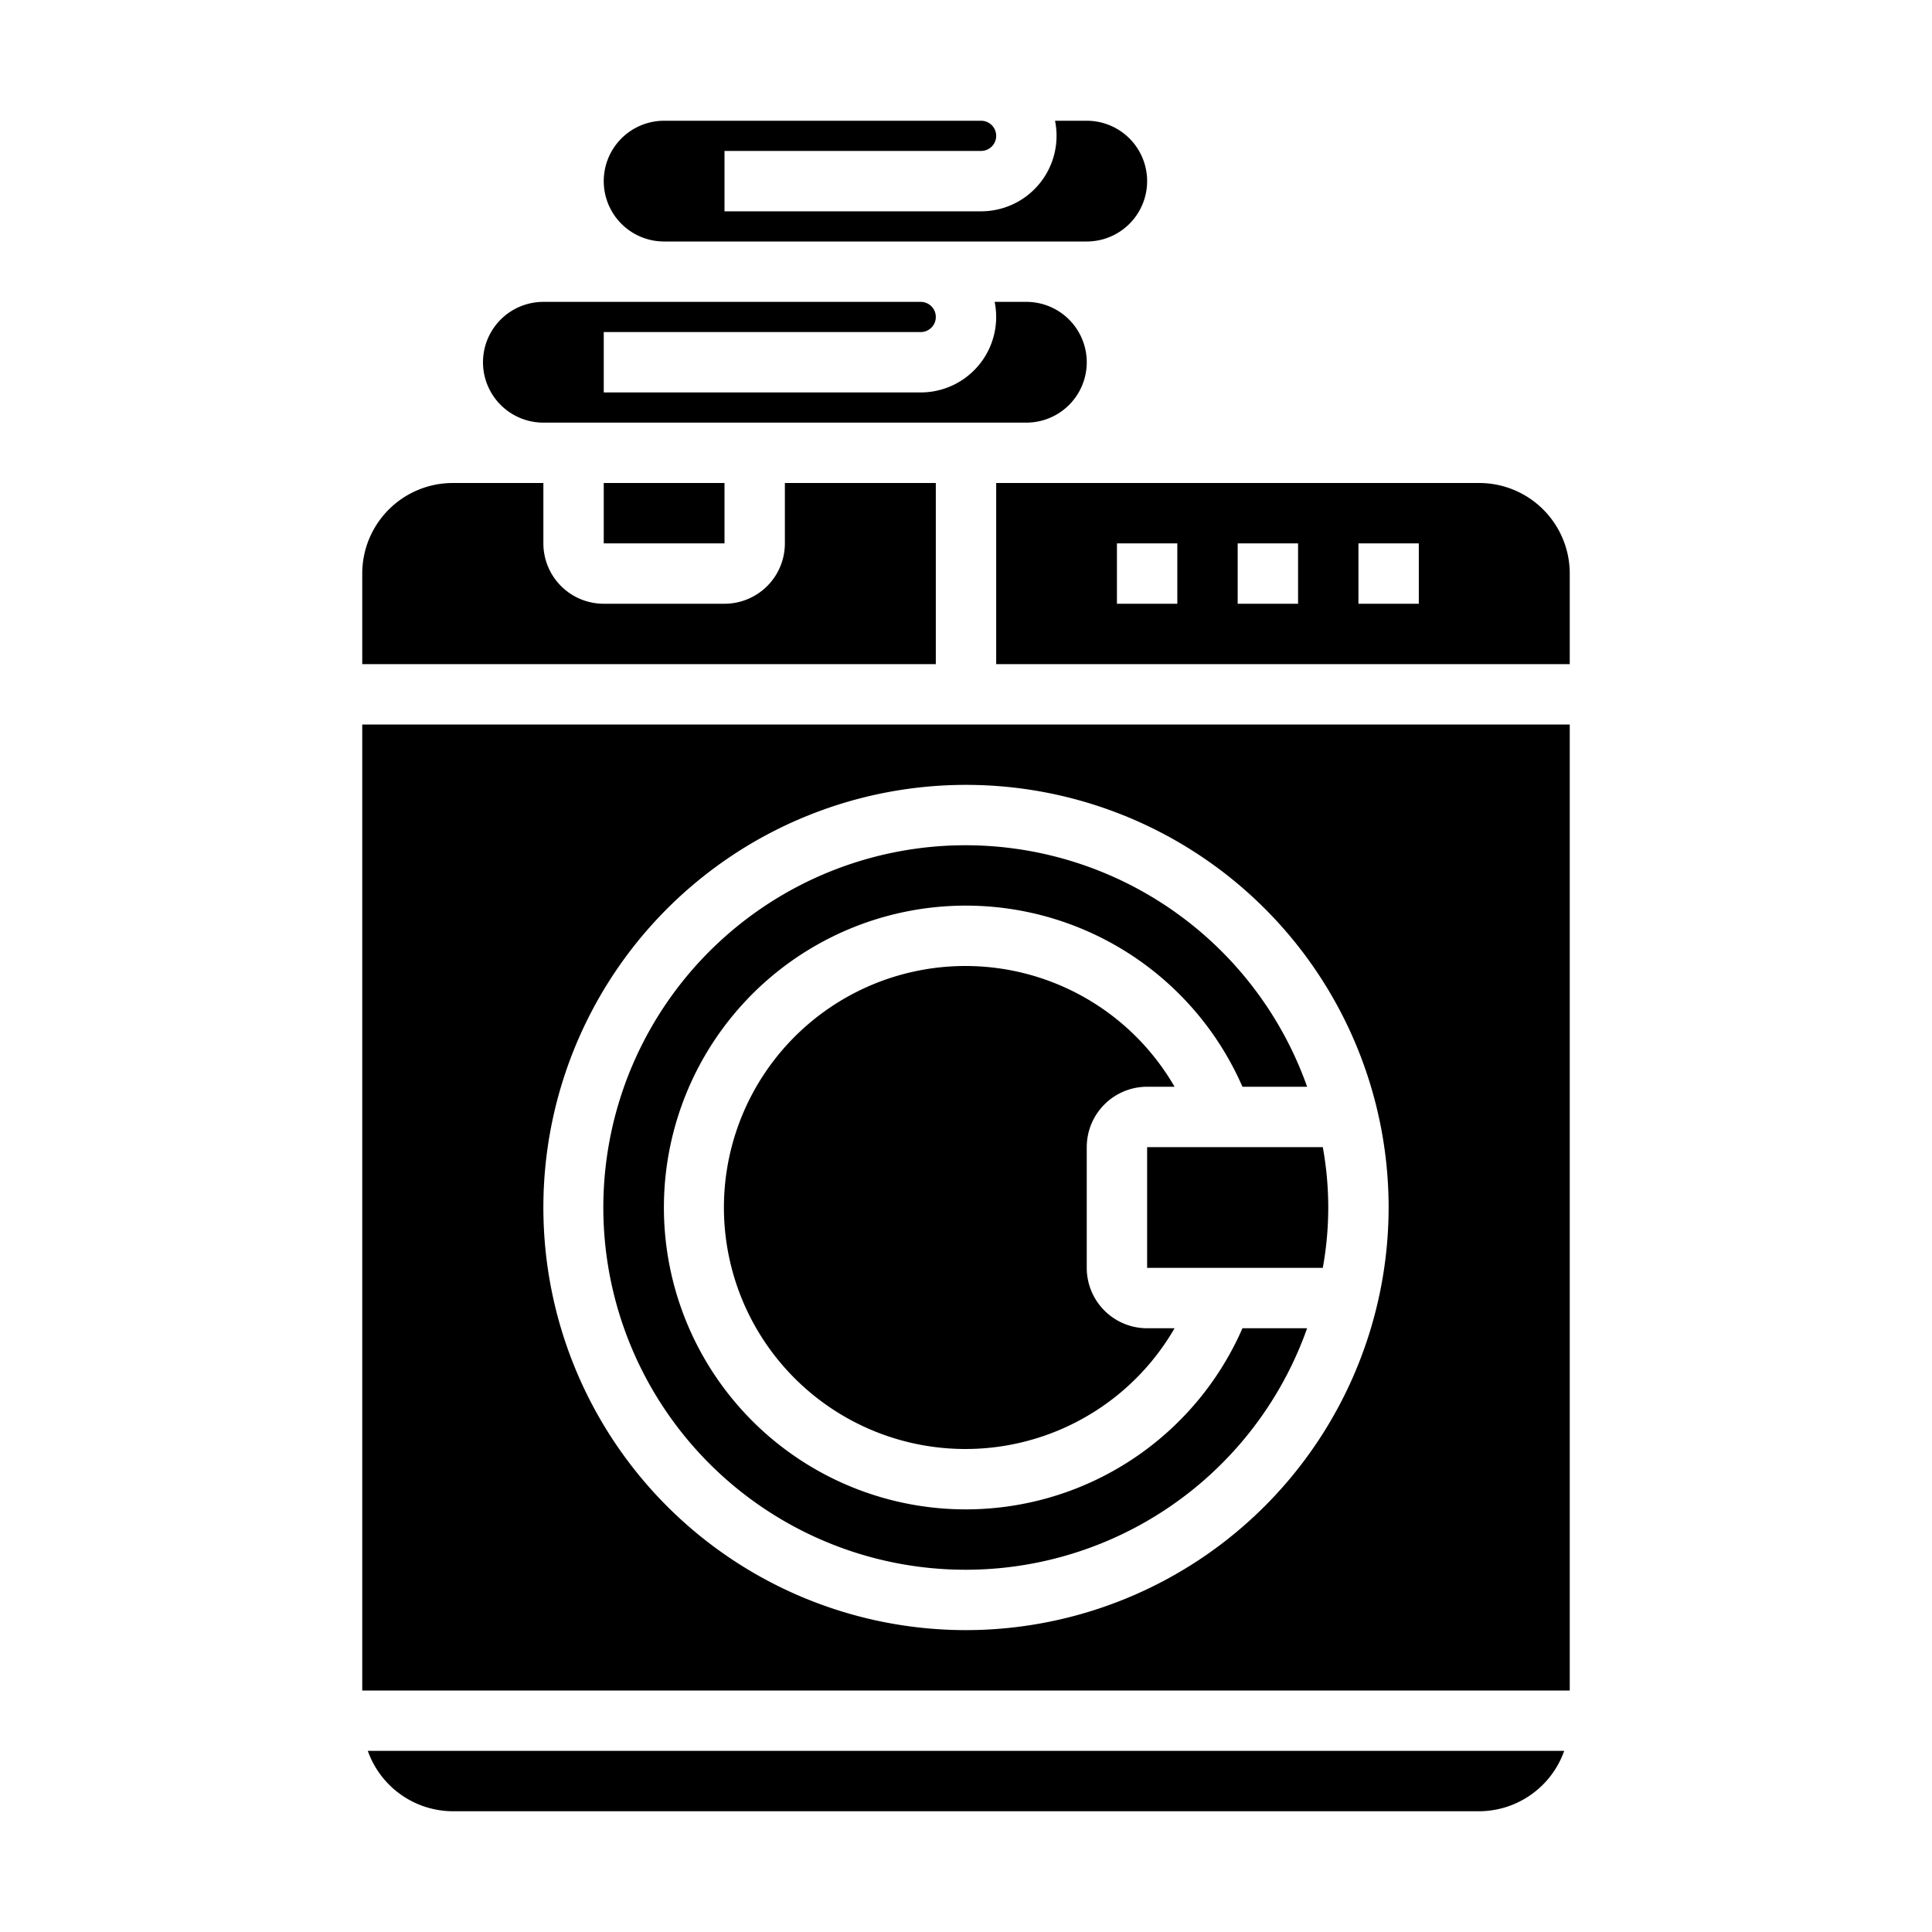 <svg xmlns="http://www.w3.org/2000/svg" viewBox="0 0 64 64" x="0px" y="0px"><g data-name="Washing Machine"><path d="M32,28A12,12,0,1,0,43.3,44H41.158a10,10,0,1,1,0-8H43.3A12.01,12.01,0,0,0,32,28Z"></path><path d="M18,14H34a2,2,0,0,0,0-4H32.949A2.5,2.5,0,0,1,30.5,13H20V11H30.5a.5.5,0,0,0,0-1H18a2,2,0,0,0,0,4Z"></path><path d="M52,24H12V56H52ZM32,54A14,14,0,1,1,46,40,14.015,14.015,0,0,1,32,54Z"></path><path d="M15,60H49a3,3,0,0,0,2.816-2H12.184A3,3,0,0,0,15,60Z"></path><path d="M38,36h.909a8,8,0,1,0,0,8H38a2,2,0,0,1-2-2V38A2,2,0,0,1,38,36Z"></path><path d="M38,42h5.819a11.14,11.14,0,0,0,0-4H38Z"></path><path d="M12,22H31V16H26v2a2,2,0,0,1-2,2H20a2,2,0,0,1-2-2V16H15a3,3,0,0,0-3,3Z"></path><path d="M36,8a2,2,0,0,0,0-4H34.949A2.5,2.5,0,0,1,32.5,7H24V5h8.5a.5.5,0,0,0,0-1H22a2,2,0,0,0,0,4Z"></path><path d="M52,19a3,3,0,0,0-3-3H33v6H52ZM39,20H37V18h2Zm4,0H41V18h2Zm4,0H45V18h2Z"></path><rect x="20" y="16" width="4" height="2"></rect></g></svg>